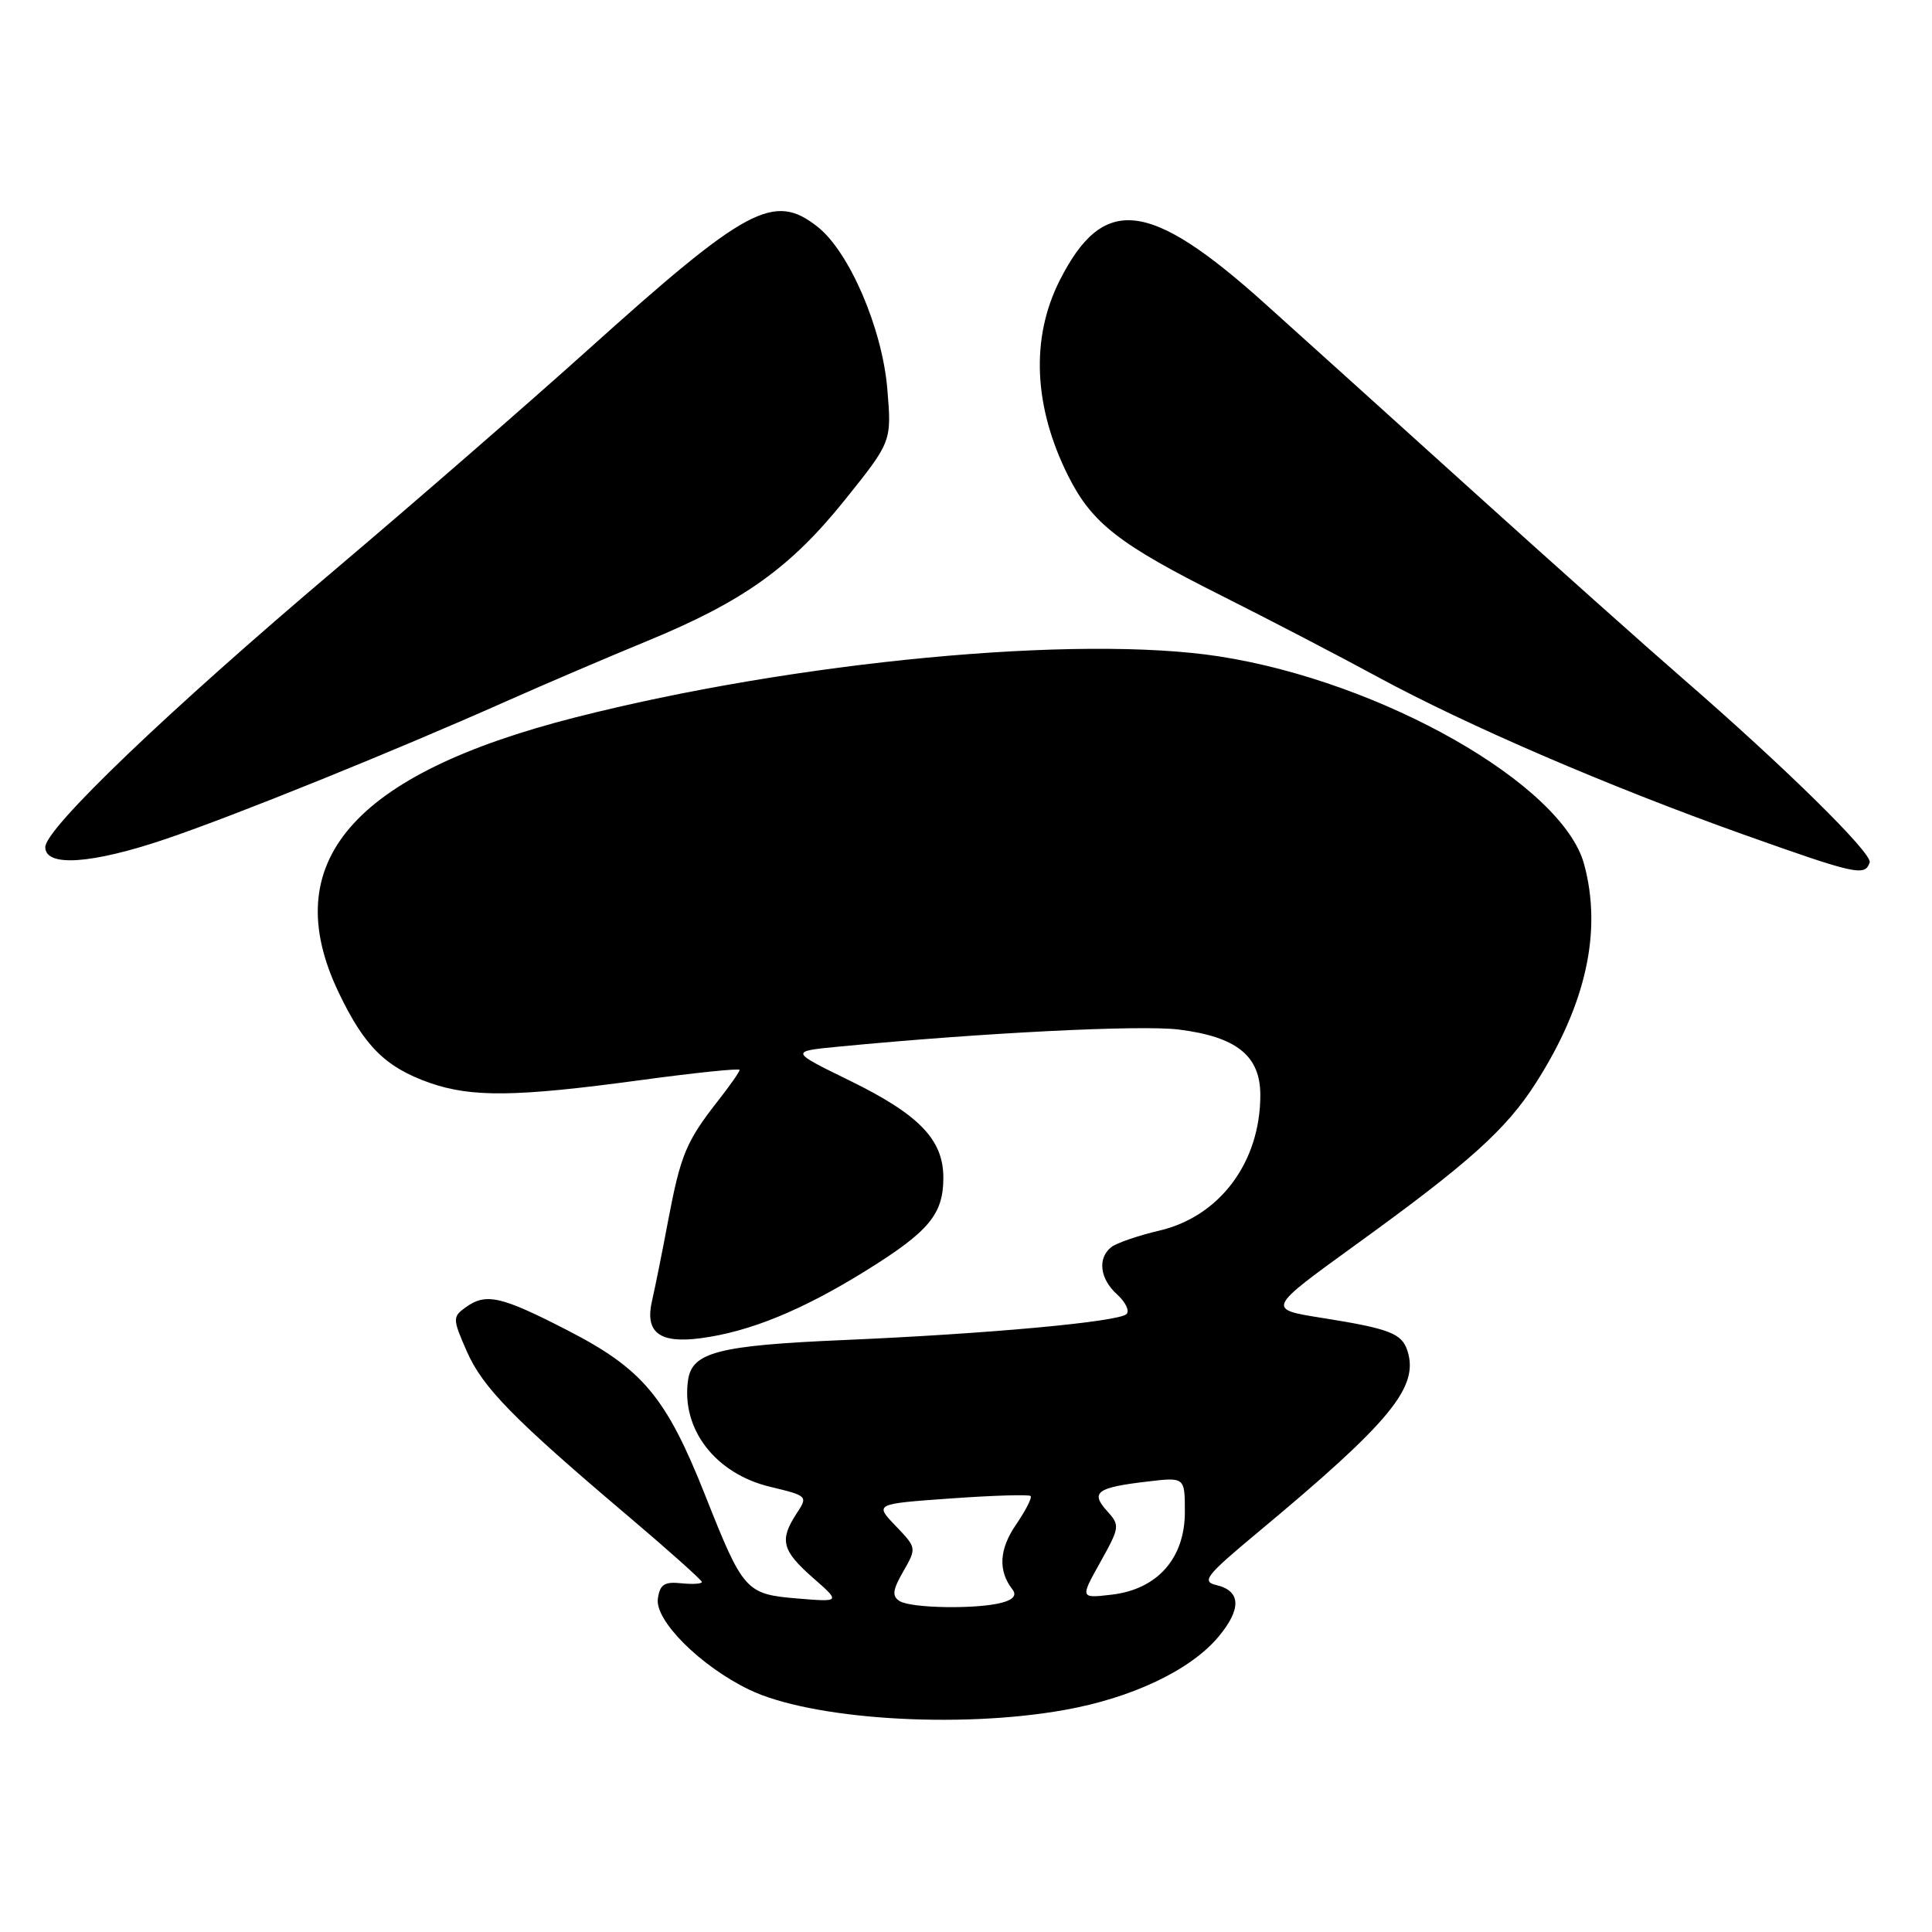<?xml version="1.0" encoding="UTF-8" standalone="no"?>
<!DOCTYPE svg PUBLIC "-//W3C//DTD SVG 1.1//EN" "http://www.w3.org/Graphics/SVG/1.1/DTD/svg11.dtd" >
<svg xmlns="http://www.w3.org/2000/svg" xmlns:xlink="http://www.w3.org/1999/xlink" version="1.1" viewBox="0 0 256 256">
 <g >
 <path fill="currentColor"
d=" M 141.05 226.58 C 149.99 224.99 157.71 221.32 161.42 216.92 C 164.52 213.23 164.45 210.82 161.21 210.04 C 159.16 209.56 159.74 208.82 166.71 203.01 C 184.25 188.41 188.03 183.82 186.50 179.01 C 185.76 176.68 184.16 176.06 175.18 174.63 C 167.85 173.47 167.85 173.47 179.58 164.98 C 194.64 154.10 199.57 149.67 203.51 143.50 C 210.18 133.06 212.31 123.37 209.90 114.50 C 207.02 103.93 183.12 90.33 161.57 86.98 C 142.88 84.08 105.38 87.63 76.19 95.07 C 46.71 102.59 36.64 114.29 44.87 131.50 C 48.28 138.64 51.06 141.40 56.90 143.47 C 62.48 145.43 68.37 145.36 84.75 143.14 C 92.04 142.15 98.00 141.53 98.00 141.77 C 98.00 142.02 96.72 143.85 95.14 145.86 C 90.93 151.24 90.19 153.01 88.55 161.64 C 87.74 165.97 86.77 170.74 86.42 172.26 C 85.40 176.54 87.32 178.05 92.85 177.32 C 99.31 176.47 106.25 173.64 114.74 168.37 C 123.12 163.16 125.00 160.90 125.00 156.03 C 124.99 151.00 121.79 147.69 112.58 143.18 C 104.66 139.31 104.66 139.31 111.08 138.69 C 130.12 136.85 151.18 135.79 156.20 136.42 C 163.86 137.38 167.00 139.90 167.00 145.10 C 167.00 153.99 161.64 161.18 153.63 163.06 C 150.81 163.72 147.94 164.71 147.25 165.25 C 145.40 166.72 145.73 169.45 148.02 171.52 C 149.14 172.53 149.70 173.70 149.27 174.12 C 148.23 175.15 130.96 176.74 111.83 177.56 C 95.16 178.28 91.70 179.17 91.17 182.88 C 90.24 189.36 94.79 195.27 102.05 197.01 C 107.04 198.21 107.07 198.24 105.54 200.57 C 103.26 204.06 103.61 205.45 107.69 209.04 C 111.39 212.28 111.39 212.28 105.68 211.81 C 98.82 211.24 98.48 210.85 93.45 198.16 C 88.28 185.12 85.18 181.40 75.15 176.25 C 66.30 171.70 64.37 171.28 61.63 173.28 C 59.97 174.49 59.98 174.79 61.84 179.03 C 63.94 183.84 68.00 187.99 83.25 200.91 C 88.61 205.45 93.00 209.38 93.00 209.62 C 93.00 209.87 91.76 209.95 90.25 209.79 C 88.03 209.56 87.44 209.95 87.17 211.83 C 86.76 214.73 92.80 220.76 99.25 223.88 C 107.42 227.83 126.95 229.10 141.05 226.58 Z  M 247.74 114.28 C 248.14 113.09 236.53 101.67 223.00 89.93 C 218.32 85.87 205.77 74.67 195.10 65.03 C 184.43 55.39 172.06 44.22 167.60 40.22 C 152.26 26.43 146.20 25.74 140.42 37.15 C 136.54 44.81 136.95 53.93 141.57 63.12 C 144.71 69.34 148.27 72.12 161.92 78.96 C 168.29 82.16 177.55 86.98 182.50 89.67 C 194.38 96.12 213.11 104.19 231.00 110.57 C 245.92 115.88 247.12 116.15 247.74 114.28 Z  M 22.06 111.14 C 31.27 108.01 52.02 99.62 67.00 92.96 C 72.22 90.64 80.64 87.04 85.70 84.96 C 98.47 79.71 104.74 75.23 111.96 66.23 C 118.16 58.50 118.16 58.50 117.57 51.50 C 116.89 43.48 112.53 33.35 108.32 30.04 C 102.53 25.48 98.97 27.40 77.84 46.41 C 69.95 53.50 54.95 66.55 44.50 75.39 C 22.24 94.23 6.00 109.78 6.00 112.25 C 6.00 114.92 12.16 114.50 22.06 111.14 Z  M 119.20 212.15 C 118.17 211.49 118.27 210.69 119.69 208.22 C 121.47 205.12 121.46 205.09 118.68 202.19 C 115.88 199.27 115.88 199.27 126.02 198.55 C 131.60 198.15 136.34 198.01 136.56 198.23 C 136.78 198.44 135.91 200.15 134.63 202.02 C 132.38 205.30 132.23 208.14 134.17 210.63 C 134.74 211.37 134.27 211.96 132.77 212.36 C 129.48 213.25 120.72 213.11 119.20 212.15 Z  M 145.80 206.99 C 148.39 202.34 148.42 202.12 146.67 200.19 C 144.46 197.74 145.33 197.10 151.98 196.32 C 157.00 195.72 157.00 195.72 157.00 200.34 C 157.00 206.48 153.37 210.59 147.31 211.30 C 143.12 211.79 143.12 211.79 145.80 206.99 Z "/>
</g>
</svg>